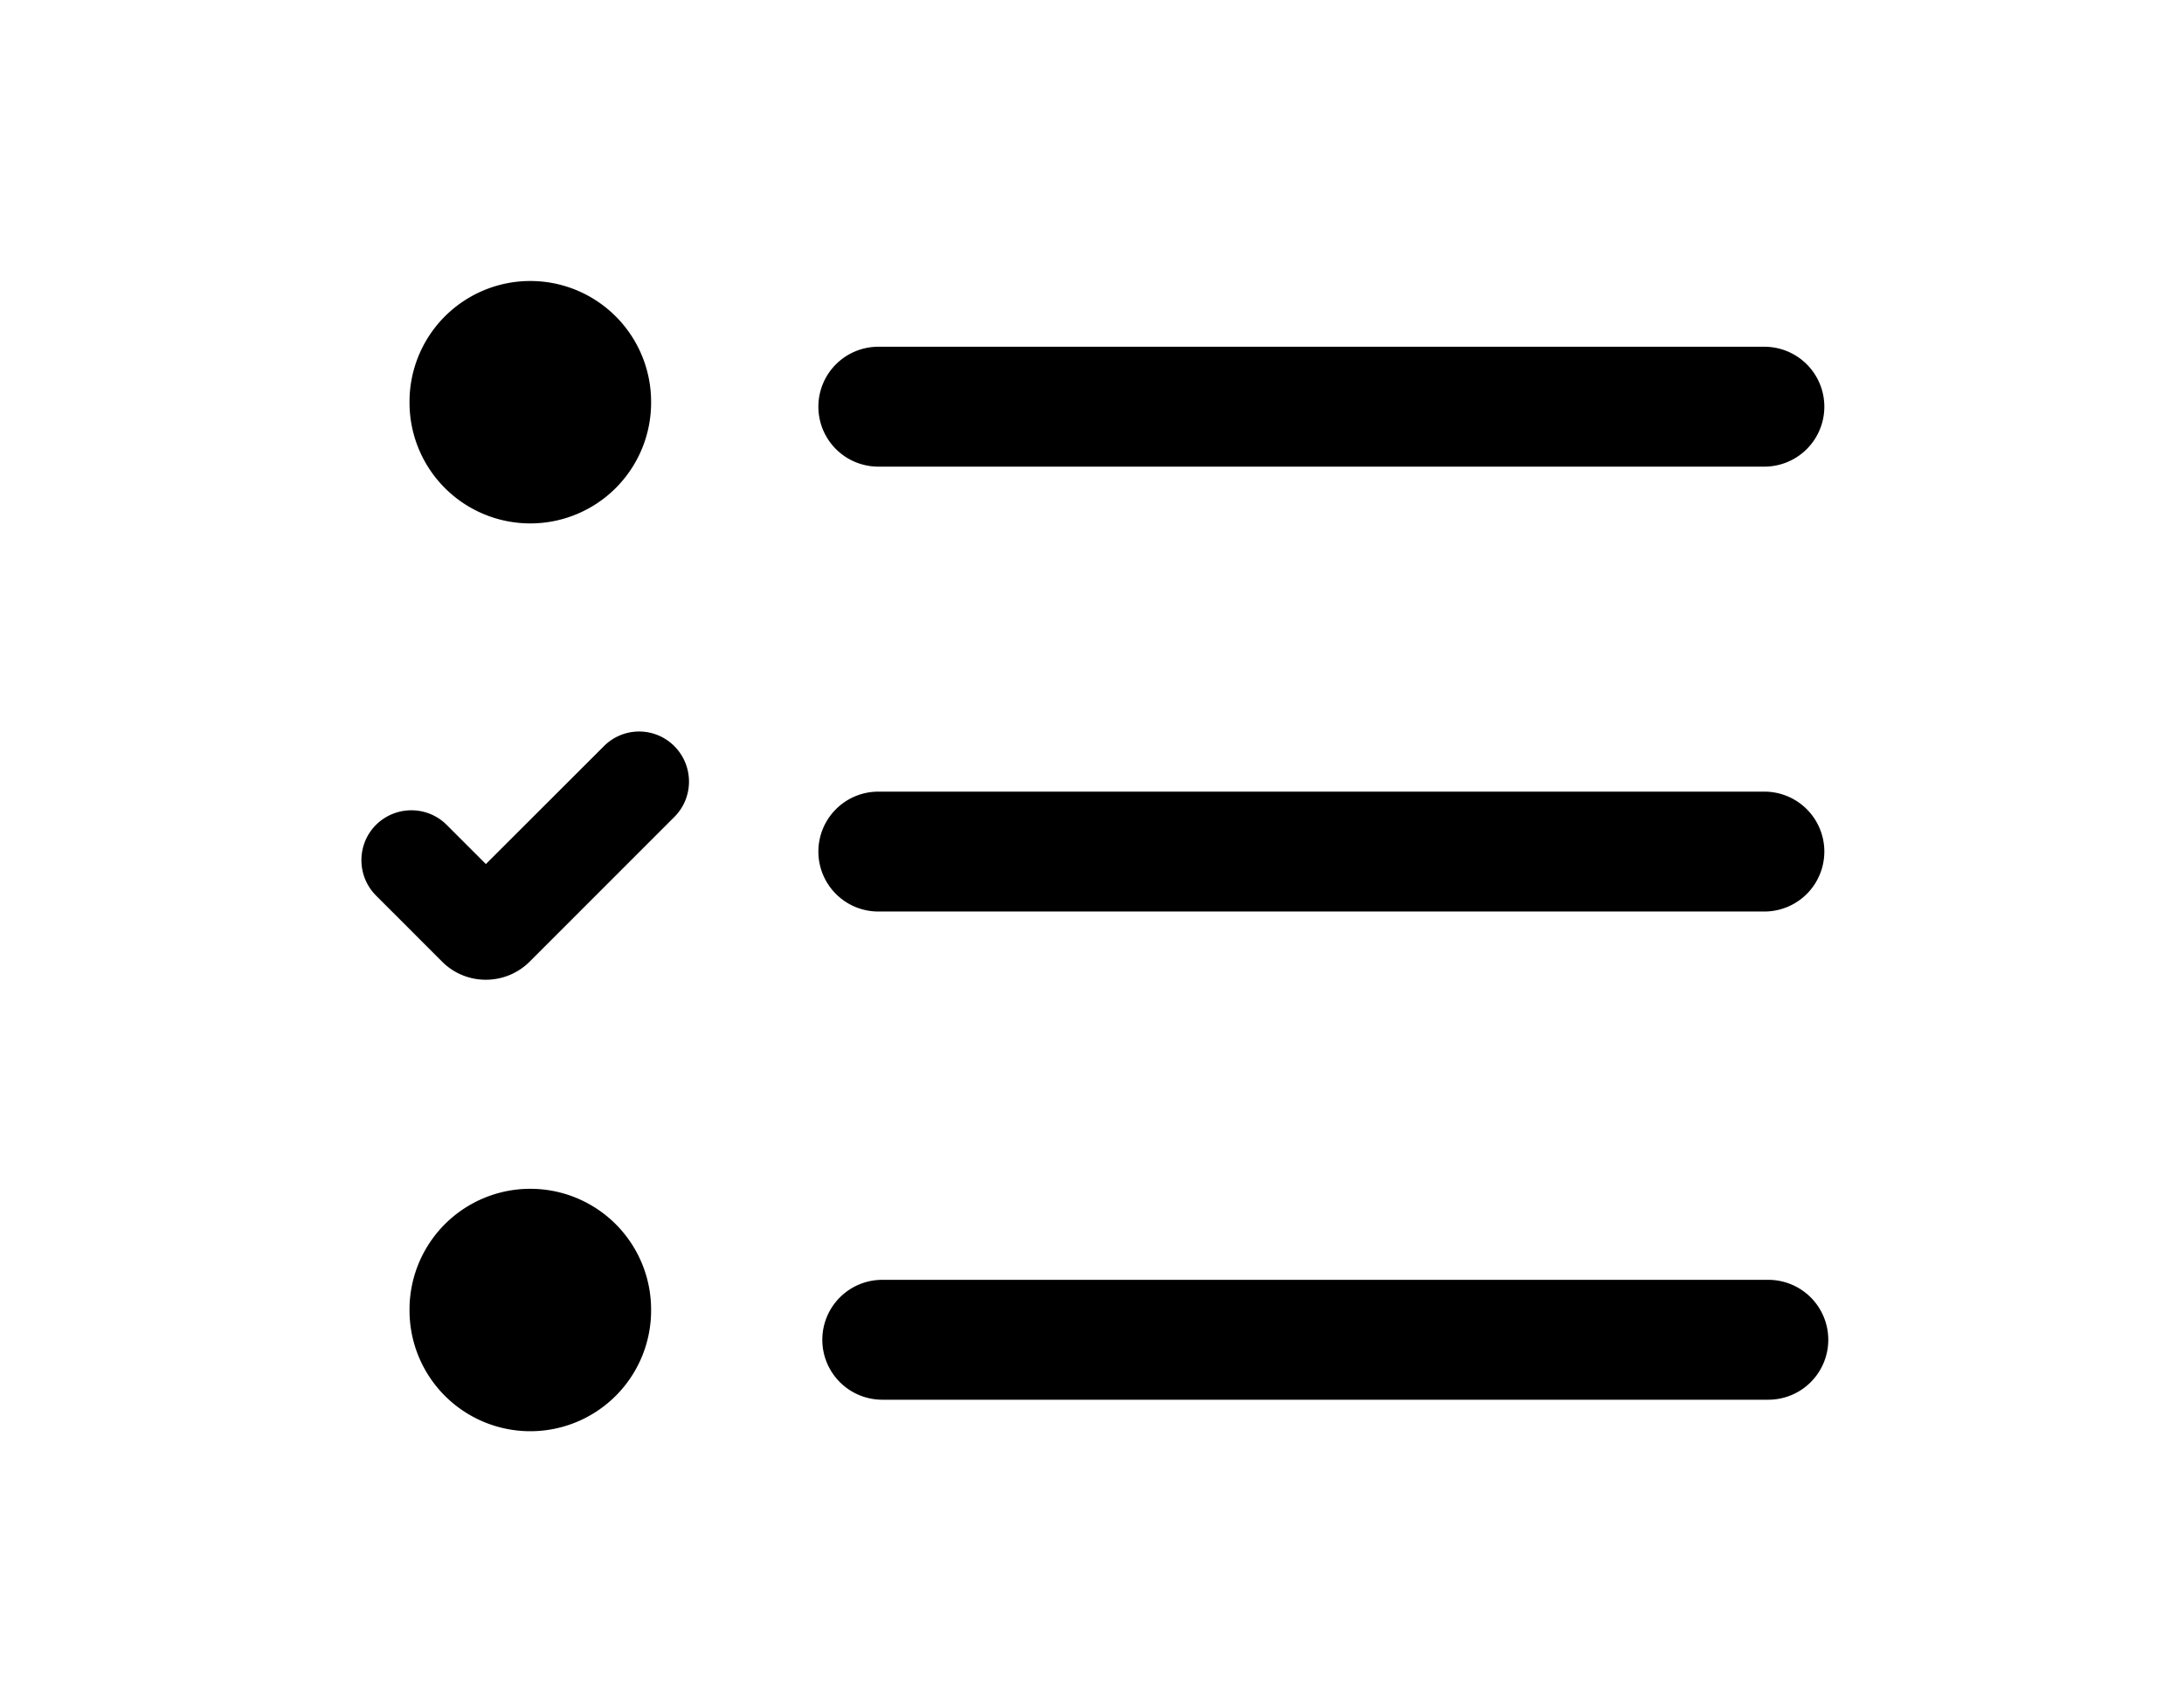 <!--?xml version="1.0" standalone="no"?--><svg t="1604543477351" class="icon" viewBox="-313 -164 1936 1349" version="1.1" xmlns="http://www.w3.org/2000/svg" p-id="2959" xmlns:xlink="http://www.w3.org/1999/xlink" width="256.055" height="200"><defs><style type="text/css"></style></defs><path d="M465.575 168.09h785.466a53.148 53.148 0 0 0 53.138-53.138 53.148 53.148 0 0 0-53.138-53.138H465.575a53.148 53.148 0 0 0-53.127 53.138 53.148 53.148 0 0 0 53.127 53.138z m785.466 288.126H465.575a53.148 53.148 0 0 0-53.127 53.138 53.148 53.148 0 0 0 53.127 53.138h785.466a53.148 53.148 0 0 0 53.138-53.138 53.148 53.148 0 0 0-53.138-53.138z m3.507 432.797H469.082a53.148 53.148 0 0 0-53.138 53.138 53.148 53.148 0 0 0 53.138 53.138h785.466a53.148 53.148 0 0 0 53.127-53.138 53.148 53.148 0 0 0-53.127-53.138zM117.713 520.418l-34.75-34.739c-17.236-17.236-45.282-17.236-62.646 0-17.247 17.236-17.247 45.292 0 62.657l58.531 58.542a54.491 54.491 0 0 0 38.865 16.085c14.657 0 28.557-5.788 38.854-16.085L284.822 478.601c17.247-17.236 17.247-45.282 0-62.657a44.024 44.024 0 0 0-62.529 0l-104.591 104.474z m-67.688-410.145a107.075 107.075 0 1 0 214.139 0 107.075 107.075 0 0 0-214.149 0z m0 804.781a107.075 107.075 0 1 0 214.139 0 107.075 107.075 0 0 0-214.149 0z" fill="#000000" p-id="2960"></path></svg>